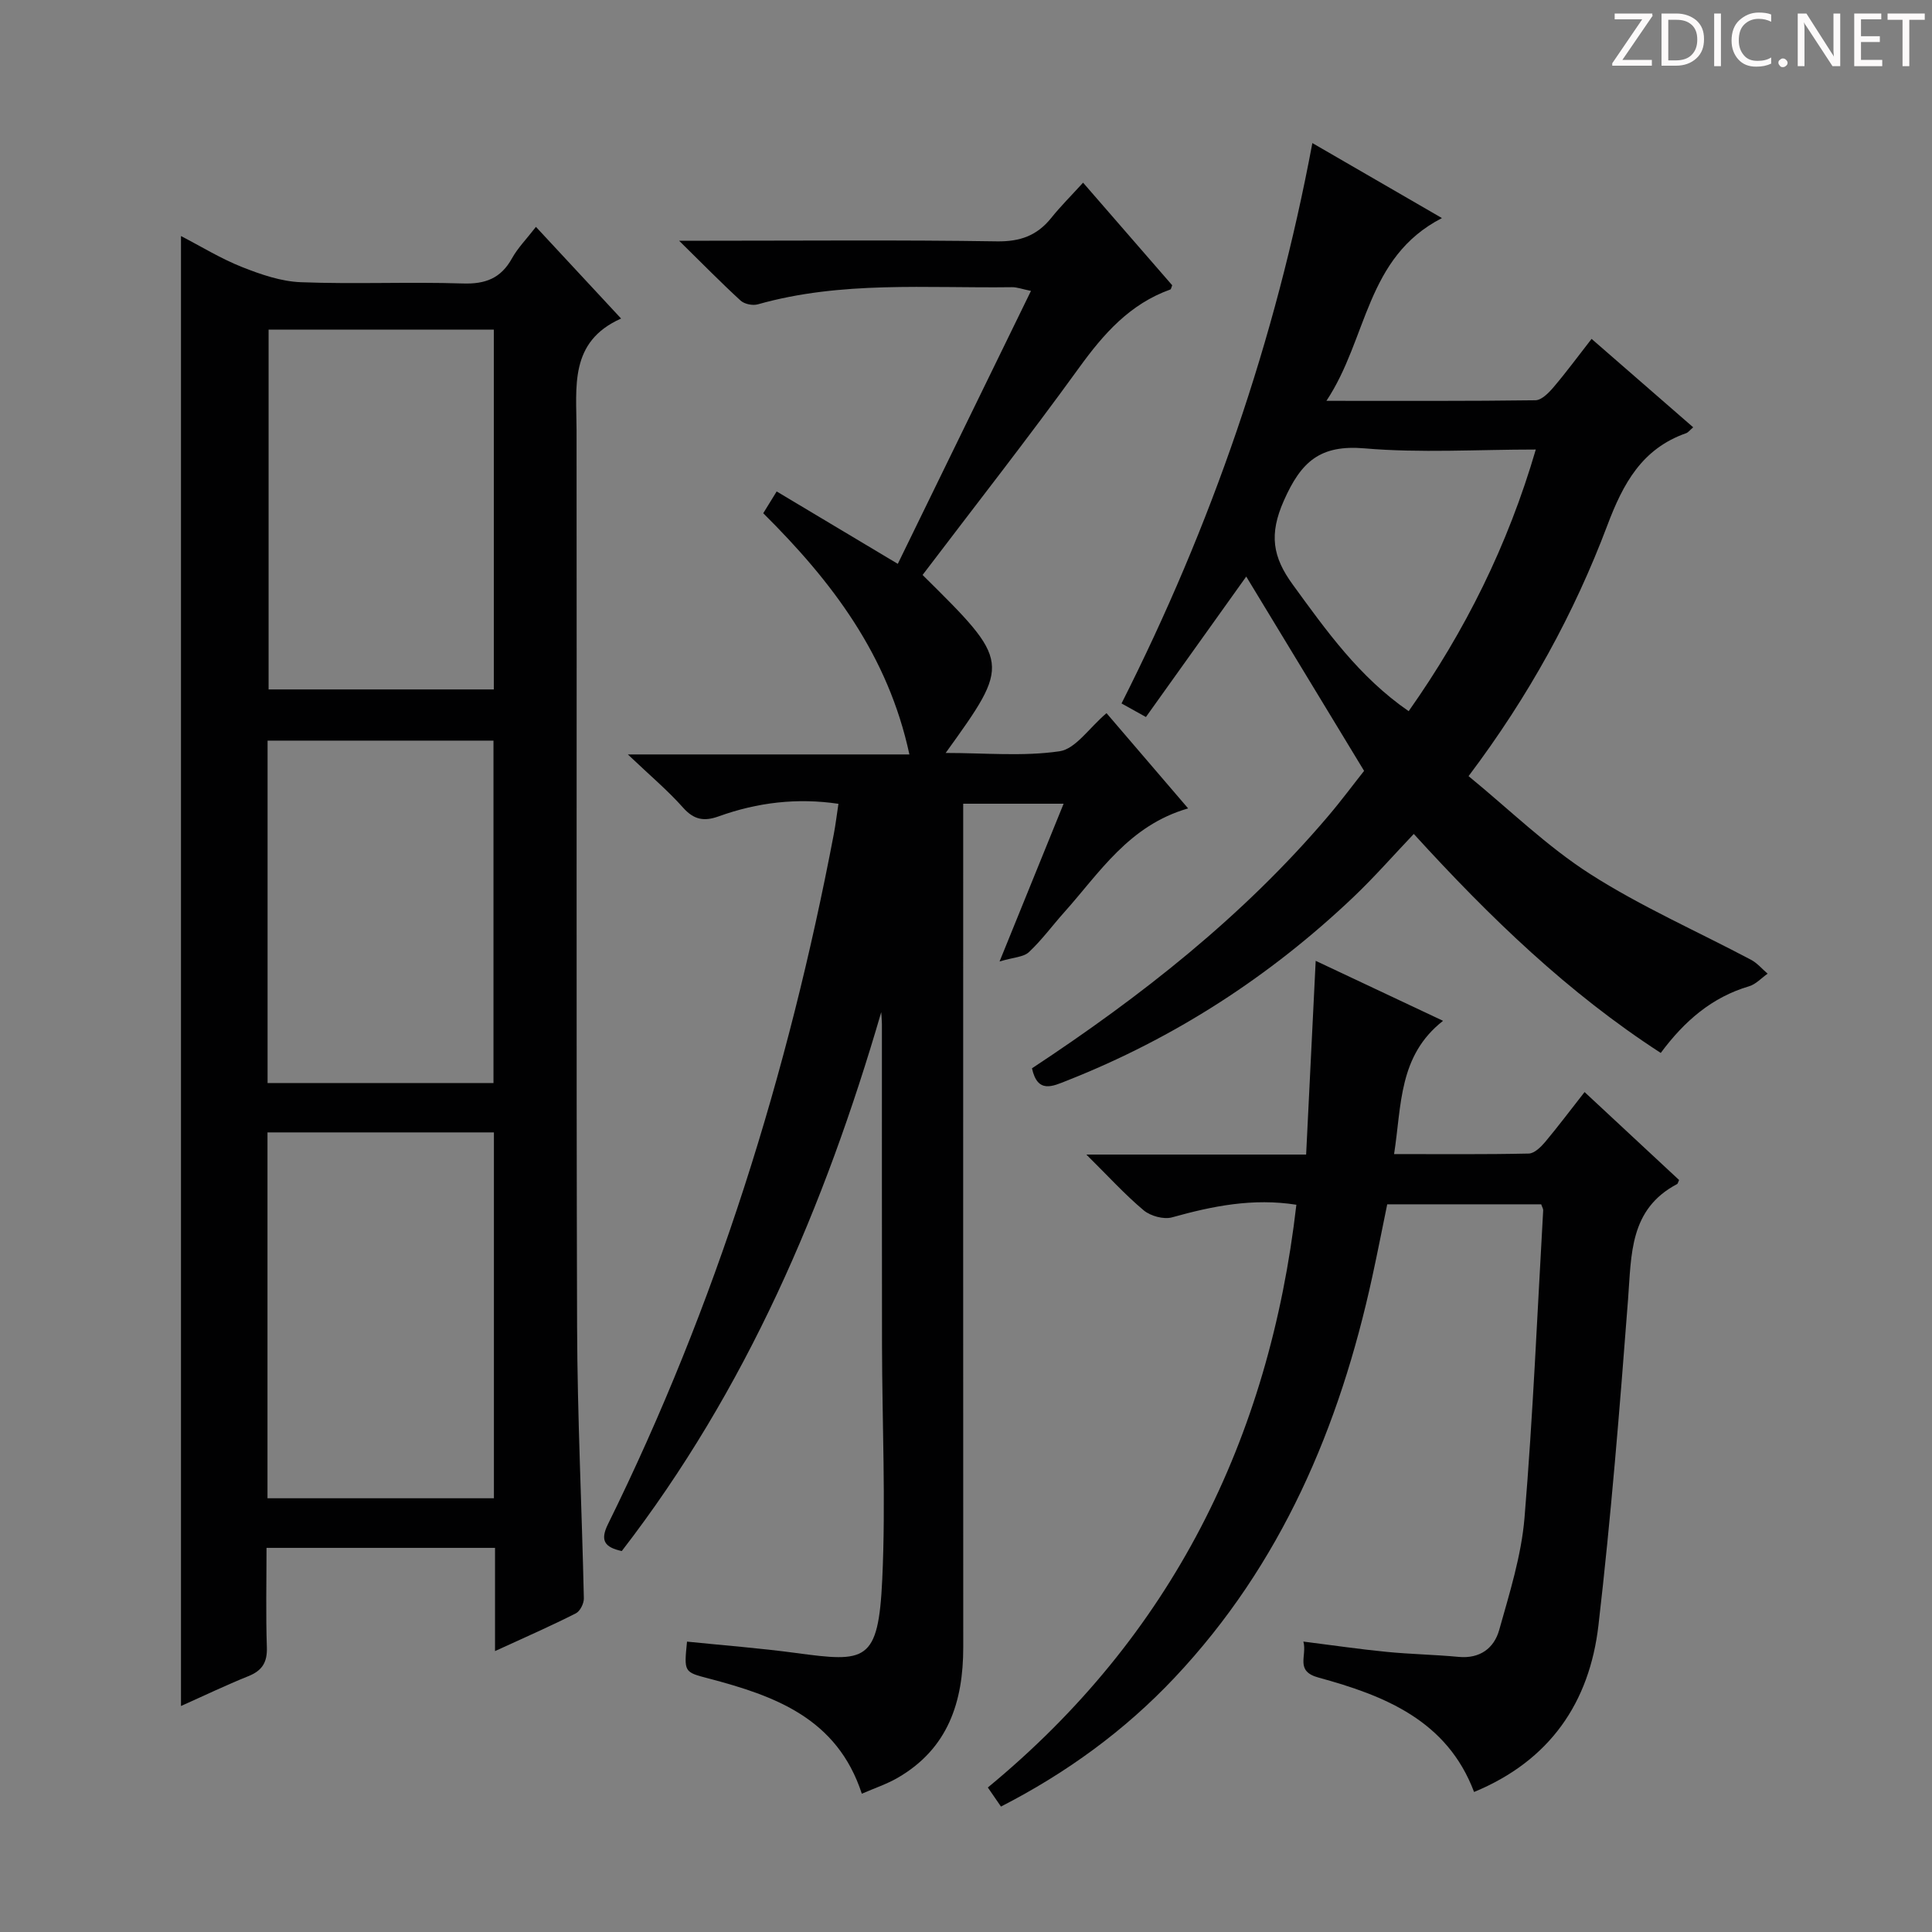 <svg enable-background="new 0 0 400 400" viewBox="0 0 400 400" xmlns="http://www.w3.org/2000/svg"><rect x="0" y="0" width="400" height="400" fill="#808080" stroke="none"/><g fill="#fcfafa"><path d="m342.2 3.2-6.3 9.2h6.1v1.2h-8.2v-.5l6.2-9.1h-5.7v-1.2h7.8v.4z"/><path d="m344 13.7v-10.9h3.1c1.6 0 3 .5 4.1 1.4 1.1 1 1.6 2.2 1.6 3.9s-.5 3-1.6 4-2.5 1.5-4.2 1.5h-3zm1.4-9.6v8.4h1.6c1.4 0 2.5-.4 3.2-1.1.8-.8 1.2-1.8 1.2-3.2s-.4-2.4-1.2-3.1-1.8-1-3.1-1z"/><path d="m356.3 2.8v10.9h-1.4v-10.9z"/><path d="m366.6 13.2c-.8.4-1.8.6-3 .6-1.6 0-2.8-.5-3.7-1.5s-1.4-2.3-1.4-3.9c0-1.7.5-3.2 1.6-4.2s2.4-1.6 4-1.6c1 0 1.9.1 2.6.4v1.5c-.8-.4-1.6-.6-2.6-.6-1.2 0-2.2.4-3 1.2s-1.1 1.9-1.1 3.3c0 1.3.4 2.3 1.1 3.1s1.6 1.1 2.8 1.1c1.1 0 2-.2 2.8-.7v1.3z"/><path d="m368.2 13c0-.3.1-.5.3-.6.2-.2.4-.3.6-.3.3 0 .5.1.7.3s.3.4.3.6-.1.5-.3.6c-.2.2-.4.3-.7.3s-.5-.1-.6-.3c-.2-.2-.3-.4-.3-.6z"/><path d="m381.1 13.7h-1.7l-5.5-8.4c-.2-.2-.3-.5-.4-.7 0 .2.1.8.1 1.5v7.6h-1.4v-10.9h1.8l5.3 8.3c.3.4.4.6.4.8 0-.3-.1-.8-.1-1.6v-7.5h1.4v10.9z"/><path d="m389.7 13.7h-5.8v-10.9h5.6v1.2h-4.2v3.5h3.9v1.2h-3.9v3.7h4.4z"/><path d="m398.4 4.1h-3.1v9.6h-1.4v-9.6h-3.1v-1.3h7.7v1.3z"/></g><path d="m102.49 341.84c0-7.89 0-14.49 0-21.37-15.9 0-31.29 0-47.31 0 0 7.02-.16 13.8.07 20.57.11 3.16-.99 4.86-3.87 6.01-4.59 1.84-9.05 3.99-13.91 6.16 0-101.52 0-202.64 0-304.34 4.21 2.18 8.28 4.69 12.65 6.42 3.89 1.54 8.09 2.99 12.2 3.14 11.15.43 22.33-.1 33.48.26 4.71.16 7.91-1.07 10.21-5.22 1.19-2.15 2.99-3.96 4.95-6.5 5.8 6.24 11.4 12.27 17.63 18.98-10.81 4.81-9.23 14.19-9.22 23.18.07 61.82-.08 123.63.11 185.45.06 18.78.99 37.56 1.4 56.35.02 1.05-.78 2.65-1.65 3.09-5.14 2.61-10.42 4.92-16.74 7.82zm-47.11-107.39v75.75h46.88c0-25.43 0-50.46 0-75.75-15.7 0-31.08 0-46.88 0zm.23-166.2v74.49h46.63c0-24.9 0-49.6 0-74.49-15.64 0-30.92 0-46.63 0zm46.56 155.98c0-23.96 0-47.46 0-70.89-15.81 0-31.21 0-46.77 0v70.89z" fill="#010102"/><path d="m182.45 209.56c-11.72 40.21-27.9 78.13-53.72 111.57-3.51-.78-4.55-2.13-2.86-5.56 22.4-45.41 37.31-93.28 46.77-142.93.37-1.95.6-3.94.95-6.22-8.54-1.27-16.78-.29-24.8 2.6-3 1.08-5.11.73-7.36-1.8-3.19-3.59-6.91-6.71-11.44-11.02h58.29c-4.42-20.55-16-35.78-30.26-49.94.8-1.3 1.61-2.62 2.78-4.51 8.27 4.94 16.23 9.7 25.08 14.99 9.16-18.78 18.23-37.38 27.57-56.51-1.86-.38-2.91-.79-3.96-.77-17.59.24-35.3-1.35-52.59 3.55-1.06.3-2.77-.05-3.56-.77-4-3.66-7.8-7.54-12.74-12.4h6.31c19.83 0 39.67-.18 59.5.13 4.8.07 8.29-1.19 11.22-4.83 1.97-2.46 4.22-4.69 6.61-7.32 6.52 7.5 12.51 14.4 18.45 21.24-.17.4-.22.82-.39.88-8.36 2.99-13.79 9.15-18.87 16.17-10.52 14.54-21.6 28.67-32.42 42.93 18.27 18.07 18.28 18.1 4.78 36.85 8.21 0 16.03.76 23.59-.35 3.31-.49 6.06-4.78 9.71-7.89 5.43 6.33 10.95 12.77 16.9 19.72-12.3 3.54-18.32 13.32-25.69 21.55-2.44 2.73-4.62 5.72-7.28 8.21-1.1 1.03-3.14 1.06-6.07 1.93 4.84-11.92 8.95-22.05 13.26-32.66-6.94 0-13.46 0-20.79 0v6.13c0 56.17-.02 112.33.01 168.5.01 11.34-3.16 21.03-13.58 27.05-2.25 1.3-4.76 2.13-7.42 3.29-5.1-15.65-18.05-20.27-31.72-23.86-5.09-1.34-5.11-1.27-4.47-7.63 7.5.77 15.04 1.34 22.53 2.35 14.48 1.95 17.09 1.97 17.89-15.24.75-16.13-.02-32.32-.05-48.48-.04-22.17-.01-44.33-.02-66.5-.01-.82-.09-1.63-.14-2.45z" fill="#010102"/><path d="m271.71 29.62c8.75 5.06 17.41 10.08 26.83 15.53-15.83 8.14-15.35 24.96-23.92 37.84 15.37 0 29.32.07 43.27-.12 1.28-.02 2.77-1.54 3.76-2.71 2.67-3.14 5.12-6.47 7.87-10 7.17 6.24 14.02 12.2 21.04 18.31-.71.6-1.04 1.07-1.47 1.22-9.14 3.21-13.05 10.43-16.3 19.06-6.88 18.23-16.2 35.29-28.74 51.94 8.46 6.92 16.22 14.54 25.18 20.27 10.56 6.76 22.19 11.86 33.31 17.76 1.29.68 2.29 1.9 3.43 2.87-1.28.89-2.43 2.19-3.85 2.61-7.68 2.27-13.36 7.17-18.28 13.8-19.15-12.41-35.25-27.92-51.13-45.34-4.27 4.49-8.19 8.97-12.49 13.06-17.32 16.46-37.05 29.22-59.31 38.01-2.98 1.18-6.09 2.74-7.25-2.55 22.52-14.84 43.68-31.44 61.29-52.17 2.79-3.28 5.35-6.74 7.47-9.41-8.43-13.9-16.51-27.23-24.4-40.23-6.55 9.17-13.59 19.03-20.77 29.08-2.21-1.23-3.45-1.92-5.05-2.81 18.58-36.76 31.86-75.12 39.51-116.02zm46.26 63.45c-12.18 0-23.88.75-35.43-.24-9.2-.79-13.14 2.7-16.73 10.82-3.11 7.01-2.32 11.67 1.84 17.38 6.96 9.56 13.76 19.15 24 26.21 11.75-16.67 20.53-34.37 26.32-54.17z" fill="#010102"/><path d="m328.07 226.1c6.85 6.37 13.26 12.34 19.57 18.21-.25.54-.28.77-.4.83-9.9 5.21-9.46 14.6-10.17 23.89-1.72 22.52-3.53 45.06-6.13 67.49-1.85 15.9-9.98 27.98-25.75 34.49-5.58-14.81-18.51-19.95-32.22-23.69-4.94-1.35-2.3-4.47-3.12-7.45 6.14.77 11.67 1.59 17.23 2.13 4.96.49 9.95.57 14.91 1.04 4.41.42 7.34-1.8 8.4-5.56 2.14-7.63 4.58-15.36 5.24-23.19 1.76-21.2 2.65-42.47 3.87-63.71.02-.3-.2-.61-.41-1.24-10.31 0-20.74 0-31.88 0-.99 4.8-1.99 9.93-3.1 15.03-6.76 31.06-18.83 59.53-40.94 82.99-10.33 10.96-22.36 19.71-35.93 26.67-.87-1.27-1.61-2.34-2.72-3.95 37.99-31.29 58.27-72.02 63.88-120.65-9.01-1.42-17.37.27-25.74 2.61-1.73.48-4.46-.27-5.88-1.46-3.9-3.27-7.34-7.07-11.86-11.54h45.5c.67-13.47 1.31-26.51 1.98-40.11 8.42 3.96 16.9 7.96 26.37 12.42-9.24 7.23-8.56 17.44-10.14 27.59 9.63 0 18.76.09 27.89-.11 1.17-.03 2.52-1.37 3.41-2.42 2.67-3.19 5.15-6.51 8.14-10.31z" fill="#010102"/></svg>